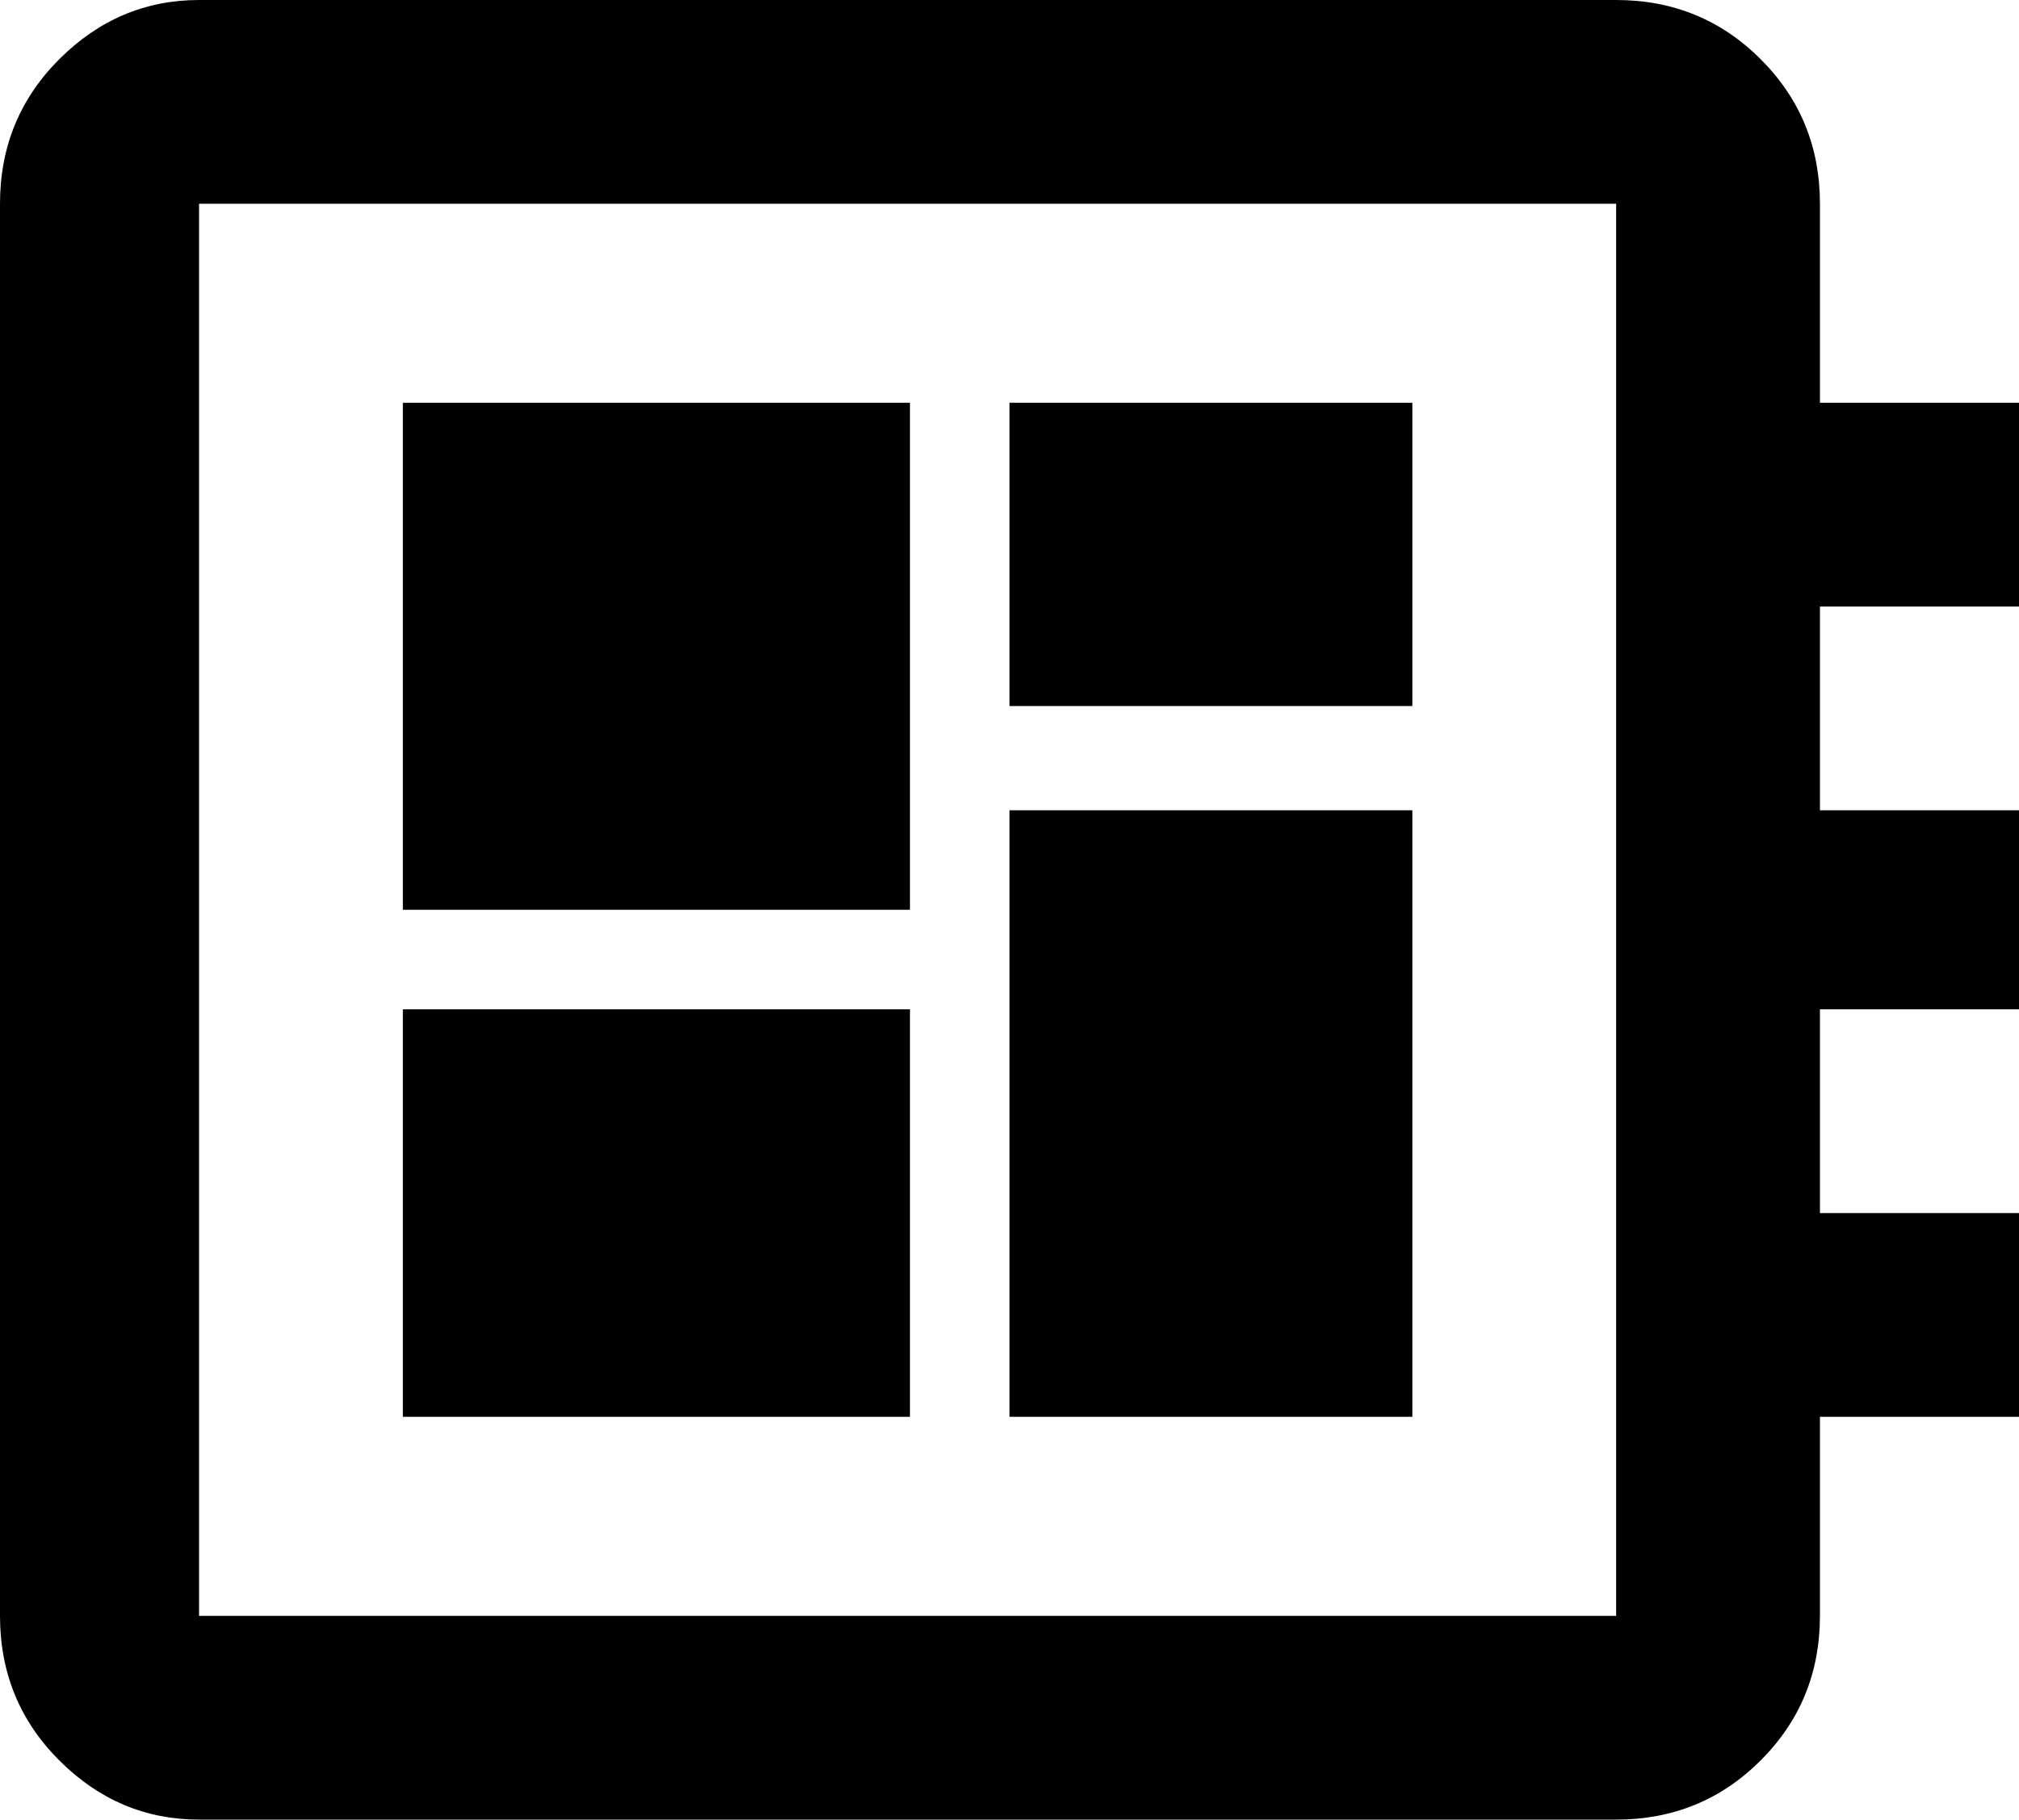 <svg xmlns="http://www.w3.org/2000/svg" viewBox="43 0 426 384">
      <g transform="scale(1 -1) translate(0 -384)">
        <path d="M469 256V299H427V341Q427 359 414.5 371.5Q402 384 384 384H85Q68 384 55.5 371.5Q43 359 43 341V43Q43 25 55.5 12.5Q68 0 85 0H384Q402 0 414.5 12.5Q427 25 427 43V85H469V128H427V171H469V213H427V256ZM384 43H85V341H384ZM128 171H235V85H128ZM256 299H341V235H256ZM128 299H235V192H128ZM256 213H341V85H256Z" />
      </g>
    </svg>